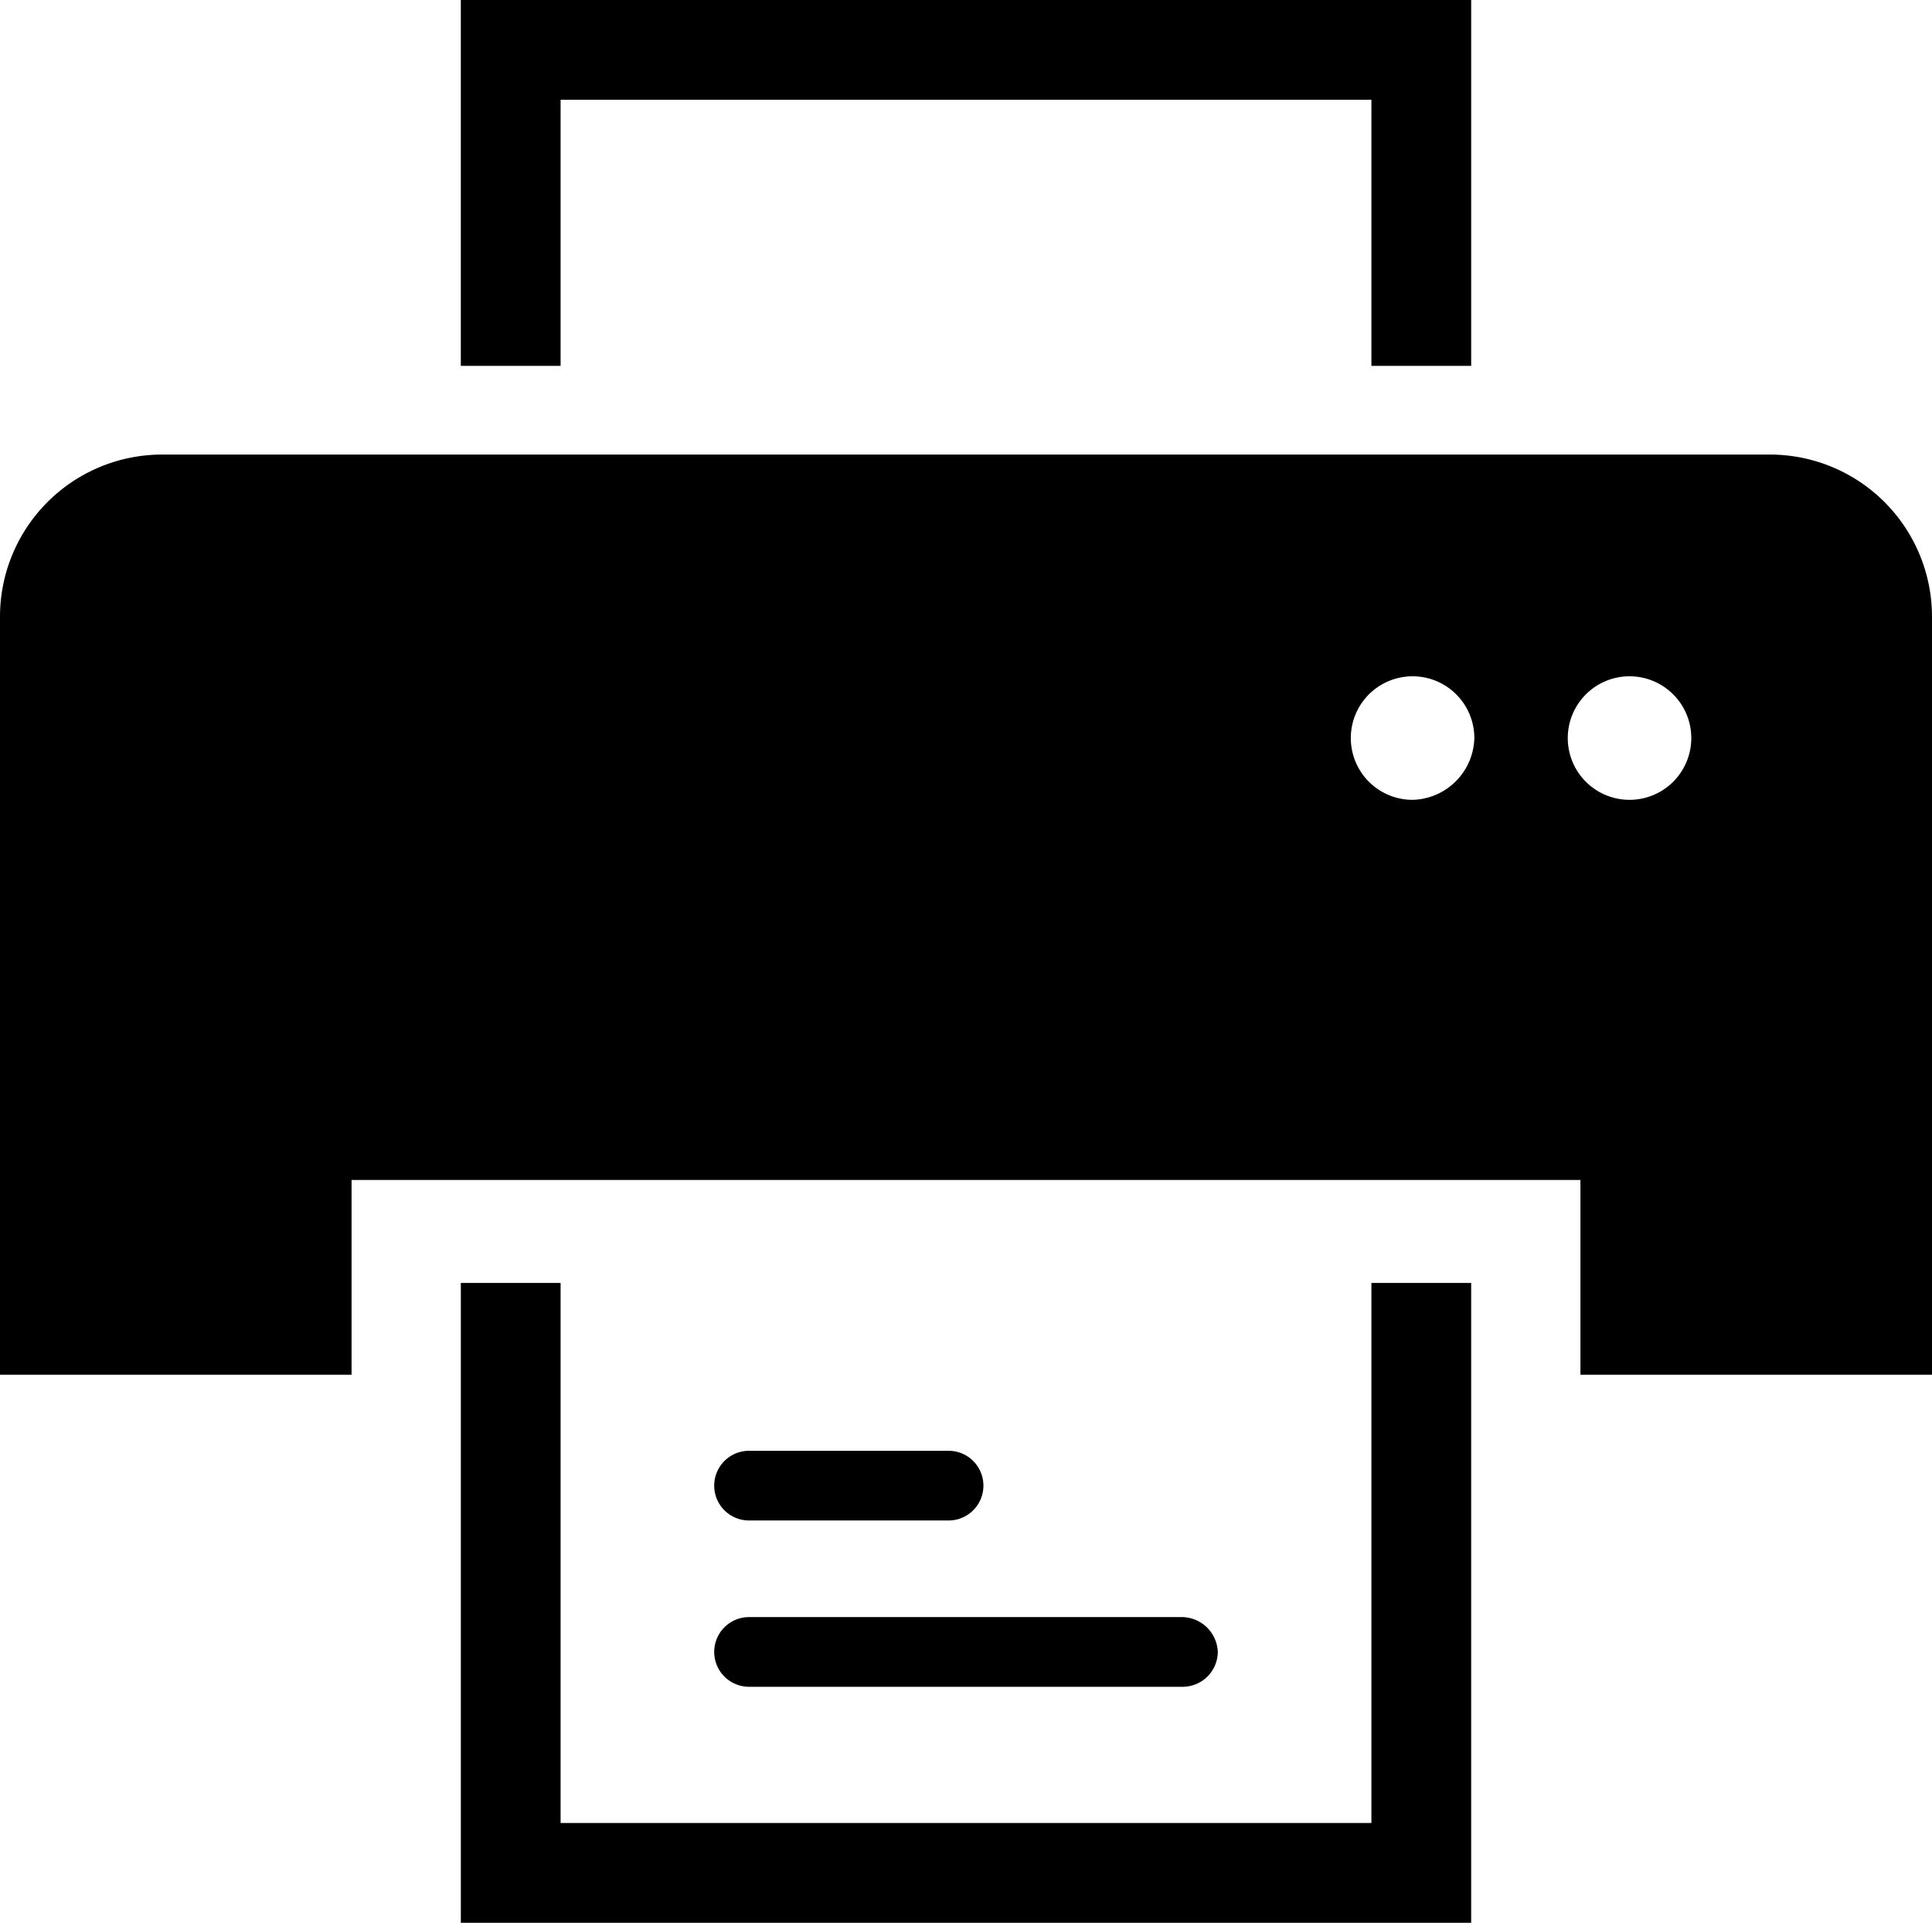 <svg id="Layer_1" data-name="Layer 1" xmlns="http://www.w3.org/2000/svg" viewBox="0 0 122 121.4"><title>printer</title><path d="M114.8,32H13.2A10.24,10.24,0,0,0,3,42.2V90.1H25.2V77.8h77.6V90.1H125V42.2A10.24,10.24,0,0,0,114.8,32ZM92.2,53.8a3.9,3.9,0,1,1,3.9-3.9A4,4,0,0,1,92.2,53.8Zm13.7,0a3.9,3.9,0,1,1,3.9-3.9A3.9,3.9,0,0,1,105.9,53.8Z" transform="translate(-3 -3.3)"/><polygon points="29.1 0 29.1 23.1 35.4 23.1 35.4 6.3 86.6 6.3 86.6 23.1 92.9 23.1 92.9 0 29.1 0"/><path d="M77.7,105.4H50.3a2.2,2.2,0,0,0,0,4.4H77.7a2.22,2.22,0,0,0,2.2-2.2A2.29,2.29,0,0,0,77.7,105.4Z" transform="translate(-3 -3.3)"/><path d="M62.9,94.9H50.3a2.2,2.2,0,0,0,0,4.4H62.9a2.2,2.2,0,1,0,0-4.4Z" transform="translate(-3 -3.3)"/><polygon points="86.6 115.1 35.4 115.1 35.4 81 29.1 81 29.1 121.4 92.9 121.4 92.9 81 86.6 81 86.6 115.1"/></svg>